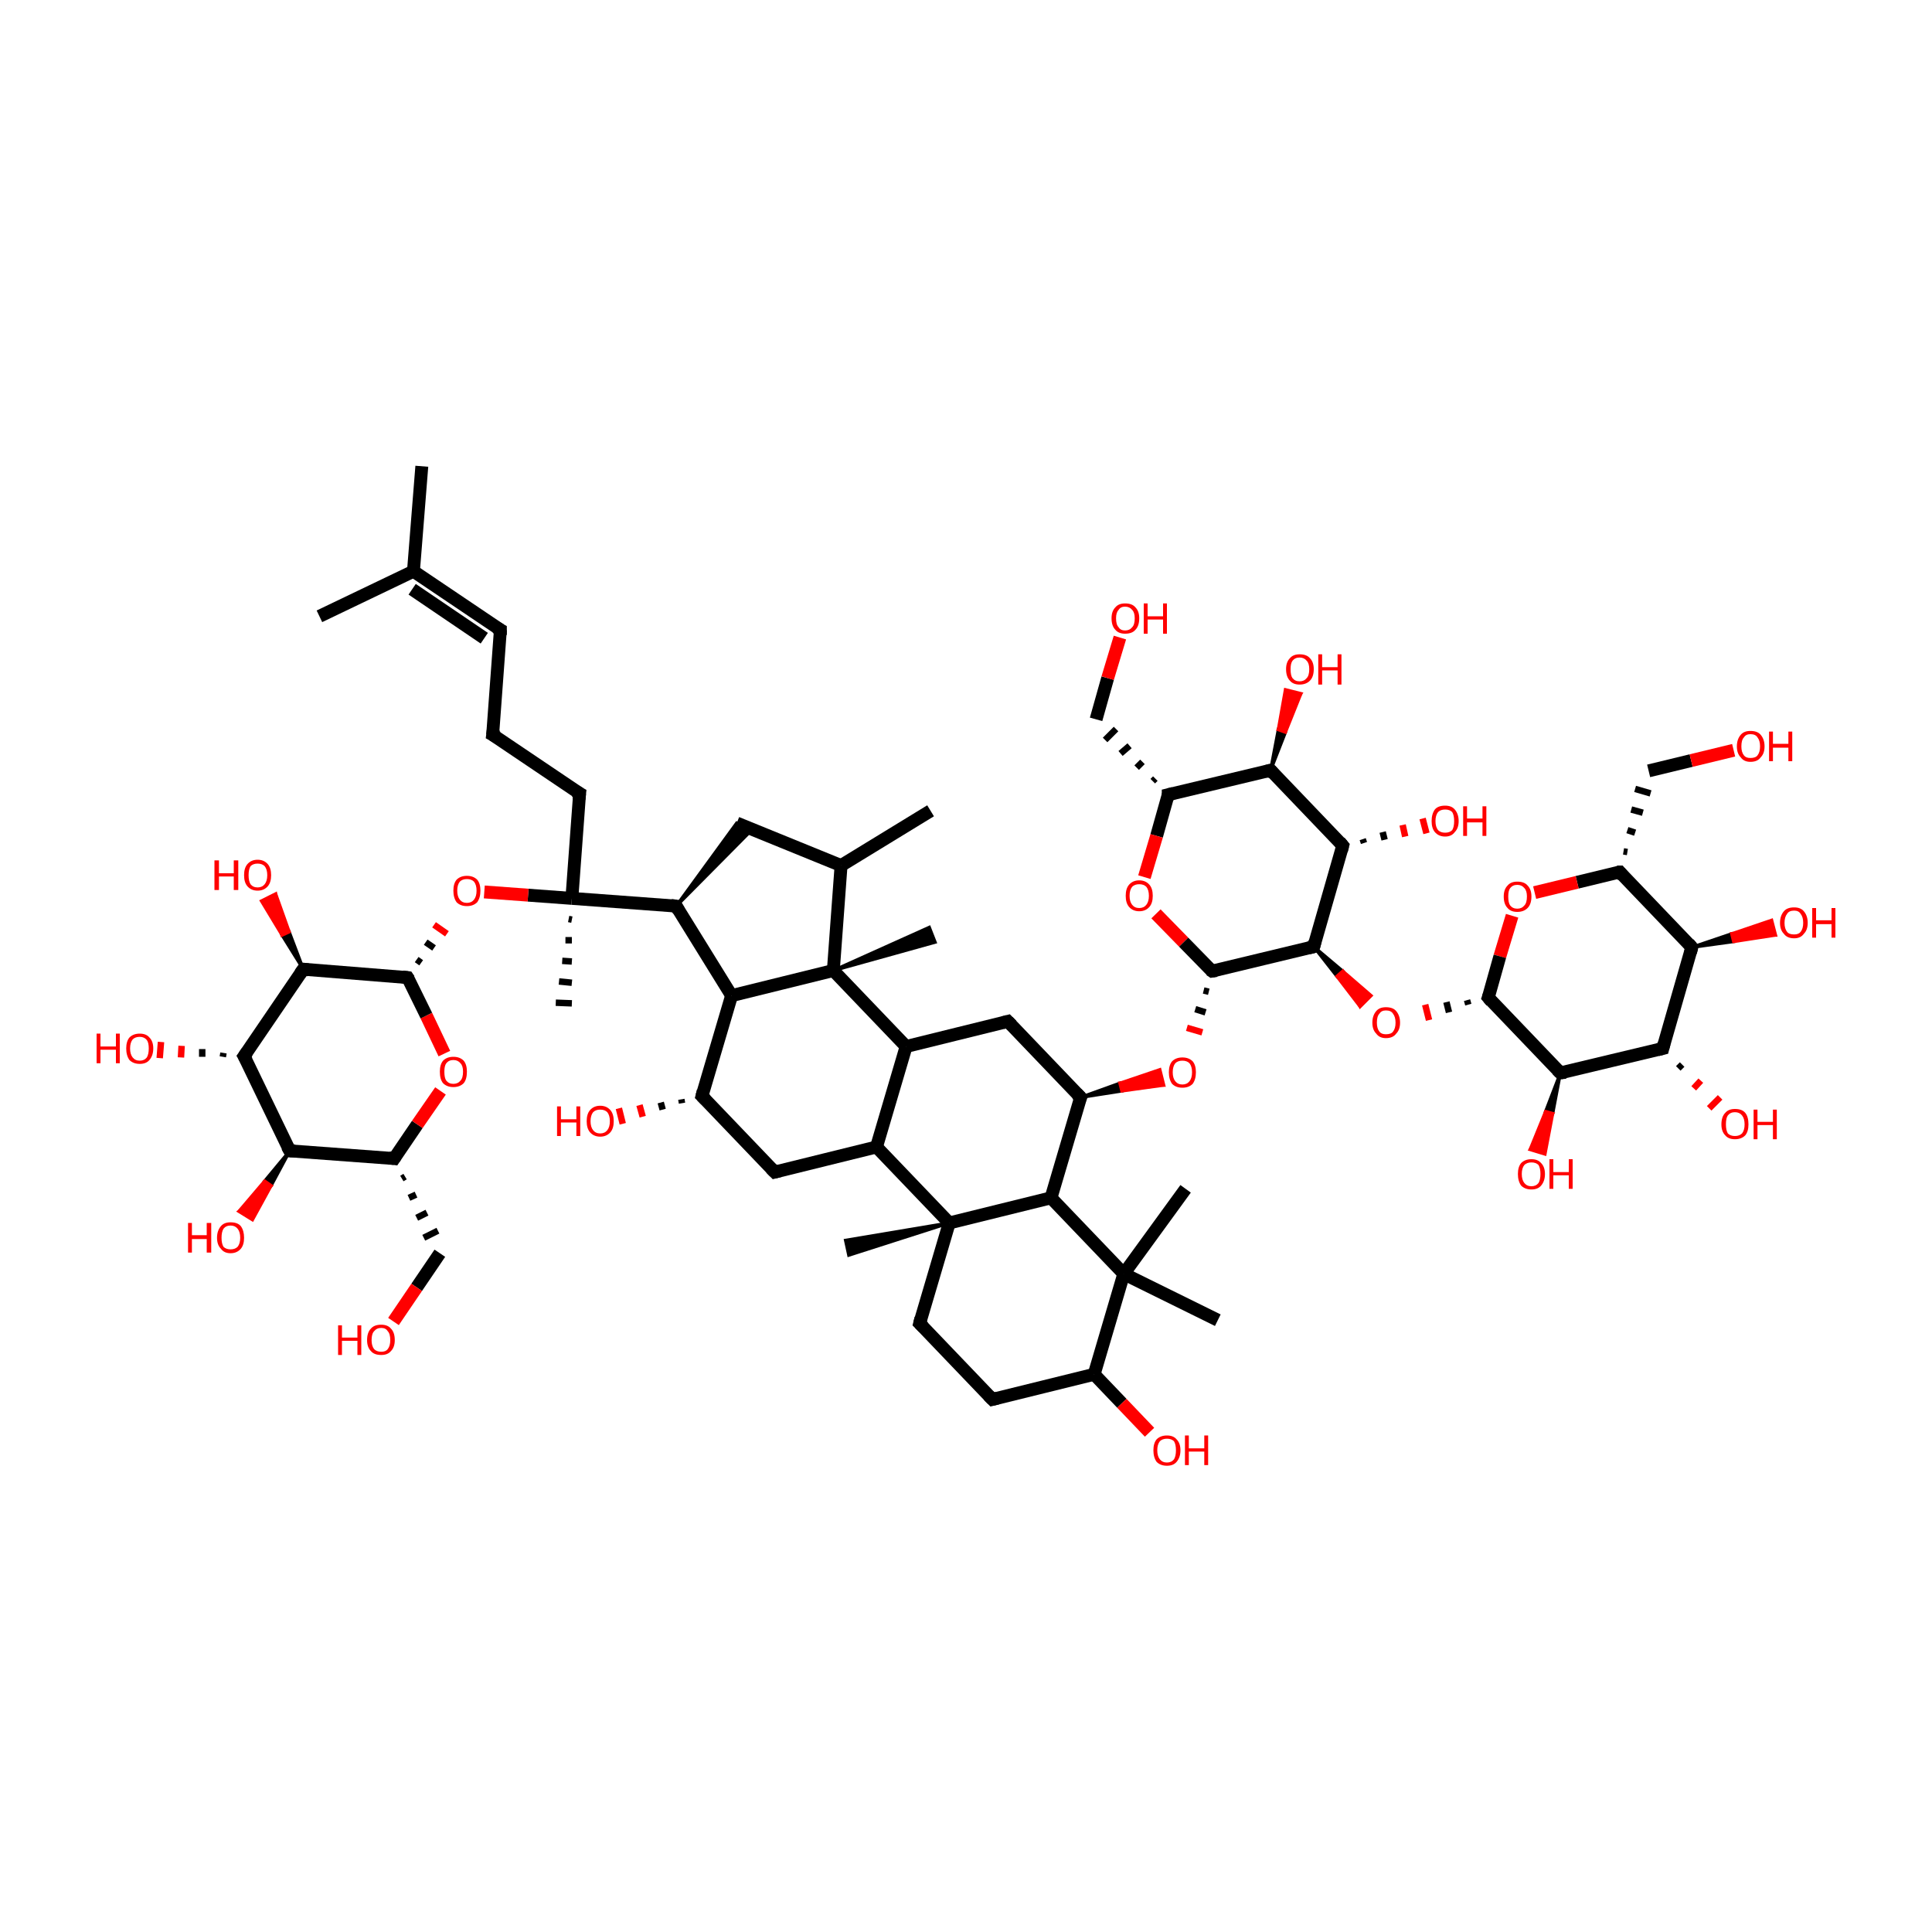 <?xml version='1.0' encoding='iso-8859-1'?>
<svg version='1.1' baseProfile='full'
              xmlns='http://www.w3.org/2000/svg'
                      xmlns:rdkit='http://www.rdkit.org/xml'
                      xmlns:xlink='http://www.w3.org/1999/xlink'
                  xml:space='preserve'
width='300px' height='300px' viewBox='0 0 300 300'>
<!-- END OF HEADER -->
<rect style='opacity:1.0;fill:transparent;stroke:none' width='300.0' height='300.0' x='0.0' y='0.0'> </rect>
<path class='bond-0 atom-0 atom-1' d='M 144.5,125.9 L 130.6,134.4' style='fill:none;fill-rule:evenodd;stroke:#000000;stroke-width:2.0px;stroke-linecap:butt;stroke-linejoin:miter;stroke-opacity:1' />
<path class='bond-1 atom-1 atom-2' d='M 130.6,134.4 L 114.4,127.8' style='fill:none;fill-rule:evenodd;stroke:#000000;stroke-width:2.0px;stroke-linecap:butt;stroke-linejoin:miter;stroke-opacity:1' />
<path class='bond-2 atom-3 atom-2' d='M 105.0,140.7 L 114.4,127.8 L 116.8,128.8 Z' style='fill:#000000;fill-rule:evenodd;fill-opacity:1;stroke:#000000;stroke-width:0.5px;stroke-linecap:butt;stroke-linejoin:miter;stroke-opacity:1;' />
<path class='bond-3 atom-3 atom-4' d='M 105.0,140.7 L 113.6,154.6' style='fill:none;fill-rule:evenodd;stroke:#000000;stroke-width:2.0px;stroke-linecap:butt;stroke-linejoin:miter;stroke-opacity:1' />
<path class='bond-4 atom-4 atom-5' d='M 113.6,154.6 L 129.4,150.7' style='fill:none;fill-rule:evenodd;stroke:#000000;stroke-width:2.0px;stroke-linecap:butt;stroke-linejoin:miter;stroke-opacity:1' />
<path class='bond-5 atom-5 atom-6' d='M 129.4,150.7 L 140.7,162.5' style='fill:none;fill-rule:evenodd;stroke:#000000;stroke-width:2.0px;stroke-linecap:butt;stroke-linejoin:miter;stroke-opacity:1' />
<path class='bond-6 atom-6 atom-7' d='M 140.7,162.5 L 156.5,158.6' style='fill:none;fill-rule:evenodd;stroke:#000000;stroke-width:2.0px;stroke-linecap:butt;stroke-linejoin:miter;stroke-opacity:1' />
<path class='bond-7 atom-7 atom-8' d='M 156.5,158.6 L 167.8,170.4' style='fill:none;fill-rule:evenodd;stroke:#000000;stroke-width:2.0px;stroke-linecap:butt;stroke-linejoin:miter;stroke-opacity:1' />
<path class='bond-8 atom-8 atom-9' d='M 167.8,170.4 L 163.2,186.0' style='fill:none;fill-rule:evenodd;stroke:#000000;stroke-width:2.0px;stroke-linecap:butt;stroke-linejoin:miter;stroke-opacity:1' />
<path class='bond-9 atom-9 atom-10' d='M 163.2,186.0 L 147.4,189.9' style='fill:none;fill-rule:evenodd;stroke:#000000;stroke-width:2.0px;stroke-linecap:butt;stroke-linejoin:miter;stroke-opacity:1' />
<path class='bond-10 atom-10 atom-11' d='M 147.4,189.9 L 136.1,178.1' style='fill:none;fill-rule:evenodd;stroke:#000000;stroke-width:2.0px;stroke-linecap:butt;stroke-linejoin:miter;stroke-opacity:1' />
<path class='bond-11 atom-11 atom-12' d='M 136.1,178.1 L 120.3,182.0' style='fill:none;fill-rule:evenodd;stroke:#000000;stroke-width:2.0px;stroke-linecap:butt;stroke-linejoin:miter;stroke-opacity:1' />
<path class='bond-12 atom-12 atom-13' d='M 120.3,182.0 L 109.0,170.2' style='fill:none;fill-rule:evenodd;stroke:#000000;stroke-width:2.0px;stroke-linecap:butt;stroke-linejoin:miter;stroke-opacity:1' />
<path class='bond-13 atom-13 atom-14' d='M 105.9,171.3 L 105.8,170.7' style='fill:none;fill-rule:evenodd;stroke:#000000;stroke-width:1.0px;stroke-linecap:butt;stroke-linejoin:miter;stroke-opacity:1' />
<path class='bond-13 atom-13 atom-14' d='M 102.9,172.3 L 102.6,171.2' style='fill:none;fill-rule:evenodd;stroke:#000000;stroke-width:1.0px;stroke-linecap:butt;stroke-linejoin:miter;stroke-opacity:1' />
<path class='bond-13 atom-13 atom-14' d='M 99.8,173.4 L 99.3,171.6' style='fill:none;fill-rule:evenodd;stroke:#FF0000;stroke-width:1.0px;stroke-linecap:butt;stroke-linejoin:miter;stroke-opacity:1' />
<path class='bond-13 atom-13 atom-14' d='M 96.7,174.5 L 96.1,172.1' style='fill:none;fill-rule:evenodd;stroke:#FF0000;stroke-width:1.0px;stroke-linecap:butt;stroke-linejoin:miter;stroke-opacity:1' />
<path class='bond-14 atom-10 atom-15' d='M 147.4,189.9 L 142.8,205.5' style='fill:none;fill-rule:evenodd;stroke:#000000;stroke-width:2.0px;stroke-linecap:butt;stroke-linejoin:miter;stroke-opacity:1' />
<path class='bond-15 atom-15 atom-16' d='M 142.8,205.5 L 154.1,217.3' style='fill:none;fill-rule:evenodd;stroke:#000000;stroke-width:2.0px;stroke-linecap:butt;stroke-linejoin:miter;stroke-opacity:1' />
<path class='bond-16 atom-16 atom-17' d='M 154.1,217.3 L 169.9,213.4' style='fill:none;fill-rule:evenodd;stroke:#000000;stroke-width:2.0px;stroke-linecap:butt;stroke-linejoin:miter;stroke-opacity:1' />
<path class='bond-17 atom-17 atom-18' d='M 169.9,213.4 L 174.5,197.8' style='fill:none;fill-rule:evenodd;stroke:#000000;stroke-width:2.0px;stroke-linecap:butt;stroke-linejoin:miter;stroke-opacity:1' />
<path class='bond-18 atom-18 atom-19' d='M 174.5,197.8 L 184.1,184.6' style='fill:none;fill-rule:evenodd;stroke:#000000;stroke-width:2.0px;stroke-linecap:butt;stroke-linejoin:miter;stroke-opacity:1' />
<path class='bond-19 atom-18 atom-20' d='M 174.5,197.8 L 189.1,205.0' style='fill:none;fill-rule:evenodd;stroke:#000000;stroke-width:2.0px;stroke-linecap:butt;stroke-linejoin:miter;stroke-opacity:1' />
<path class='bond-20 atom-17 atom-21' d='M 169.9,213.4 L 174.2,217.9' style='fill:none;fill-rule:evenodd;stroke:#000000;stroke-width:2.0px;stroke-linecap:butt;stroke-linejoin:miter;stroke-opacity:1' />
<path class='bond-20 atom-17 atom-21' d='M 174.2,217.9 L 178.5,222.4' style='fill:none;fill-rule:evenodd;stroke:#FF0000;stroke-width:2.0px;stroke-linecap:butt;stroke-linejoin:miter;stroke-opacity:1' />
<path class='bond-21 atom-10 atom-22' d='M 147.4,189.9 L 131.8,194.9 L 131.3,192.6 Z' style='fill:#000000;fill-rule:evenodd;fill-opacity:1;stroke:#000000;stroke-width:0.5px;stroke-linecap:butt;stroke-linejoin:miter;stroke-opacity:1;' />
<path class='bond-22 atom-8 atom-23' d='M 167.8,170.4 L 173.9,168.2 L 174.2,169.4 Z' style='fill:#000000;fill-rule:evenodd;fill-opacity:1;stroke:#000000;stroke-width:0.5px;stroke-linecap:butt;stroke-linejoin:miter;stroke-opacity:1;' />
<path class='bond-22 atom-8 atom-23' d='M 173.9,168.2 L 180.7,168.5 L 180.1,166.1 Z' style='fill:#FF0000;fill-rule:evenodd;fill-opacity:1;stroke:#FF0000;stroke-width:0.5px;stroke-linecap:butt;stroke-linejoin:miter;stroke-opacity:1;' />
<path class='bond-22 atom-8 atom-23' d='M 173.9,168.2 L 174.2,169.4 L 180.7,168.5 Z' style='fill:#FF0000;fill-rule:evenodd;fill-opacity:1;stroke:#FF0000;stroke-width:0.5px;stroke-linecap:butt;stroke-linejoin:miter;stroke-opacity:1;' />
<path class='bond-23 atom-24 atom-23' d='M 186.9,153.8 L 187.7,154.0' style='fill:none;fill-rule:evenodd;stroke:#000000;stroke-width:1.0px;stroke-linecap:butt;stroke-linejoin:miter;stroke-opacity:1' />
<path class='bond-23 atom-24 atom-23' d='M 185.6,156.7 L 187.2,157.2' style='fill:none;fill-rule:evenodd;stroke:#000000;stroke-width:1.0px;stroke-linecap:butt;stroke-linejoin:miter;stroke-opacity:1' />
<path class='bond-23 atom-24 atom-23' d='M 184.3,159.6 L 186.7,160.3' style='fill:none;fill-rule:evenodd;stroke:#FF0000;stroke-width:1.0px;stroke-linecap:butt;stroke-linejoin:miter;stroke-opacity:1' />
<path class='bond-24 atom-24 atom-25' d='M 188.2,150.8 L 204.0,147.0' style='fill:none;fill-rule:evenodd;stroke:#000000;stroke-width:2.0px;stroke-linecap:butt;stroke-linejoin:miter;stroke-opacity:1' />
<path class='bond-25 atom-25 atom-26' d='M 204.0,147.0 L 208.5,131.3' style='fill:none;fill-rule:evenodd;stroke:#000000;stroke-width:2.0px;stroke-linecap:butt;stroke-linejoin:miter;stroke-opacity:1' />
<path class='bond-26 atom-26 atom-27' d='M 208.5,131.3 L 197.3,119.6' style='fill:none;fill-rule:evenodd;stroke:#000000;stroke-width:2.0px;stroke-linecap:butt;stroke-linejoin:miter;stroke-opacity:1' />
<path class='bond-27 atom-27 atom-28' d='M 197.3,119.6 L 181.4,123.4' style='fill:none;fill-rule:evenodd;stroke:#000000;stroke-width:2.0px;stroke-linecap:butt;stroke-linejoin:miter;stroke-opacity:1' />
<path class='bond-28 atom-28 atom-29' d='M 181.4,123.4 L 179.6,129.8' style='fill:none;fill-rule:evenodd;stroke:#000000;stroke-width:2.0px;stroke-linecap:butt;stroke-linejoin:miter;stroke-opacity:1' />
<path class='bond-28 atom-28 atom-29' d='M 179.6,129.8 L 177.7,136.2' style='fill:none;fill-rule:evenodd;stroke:#FF0000;stroke-width:2.0px;stroke-linecap:butt;stroke-linejoin:miter;stroke-opacity:1' />
<path class='bond-29 atom-28 atom-30' d='M 179.4,120.9 L 179.0,121.3' style='fill:none;fill-rule:evenodd;stroke:#000000;stroke-width:1.0px;stroke-linecap:butt;stroke-linejoin:miter;stroke-opacity:1' />
<path class='bond-29 atom-28 atom-30' d='M 177.4,118.3 L 176.5,119.2' style='fill:none;fill-rule:evenodd;stroke:#000000;stroke-width:1.0px;stroke-linecap:butt;stroke-linejoin:miter;stroke-opacity:1' />
<path class='bond-29 atom-28 atom-30' d='M 175.4,115.8 L 174.0,117.0' style='fill:none;fill-rule:evenodd;stroke:#000000;stroke-width:1.0px;stroke-linecap:butt;stroke-linejoin:miter;stroke-opacity:1' />
<path class='bond-29 atom-28 atom-30' d='M 173.3,113.2 L 171.6,114.9' style='fill:none;fill-rule:evenodd;stroke:#000000;stroke-width:1.0px;stroke-linecap:butt;stroke-linejoin:miter;stroke-opacity:1' />
<path class='bond-30 atom-30 atom-31' d='M 170.2,111.7 L 172.0,105.3' style='fill:none;fill-rule:evenodd;stroke:#000000;stroke-width:2.0px;stroke-linecap:butt;stroke-linejoin:miter;stroke-opacity:1' />
<path class='bond-30 atom-30 atom-31' d='M 172.0,105.3 L 173.9,99.0' style='fill:none;fill-rule:evenodd;stroke:#FF0000;stroke-width:2.0px;stroke-linecap:butt;stroke-linejoin:miter;stroke-opacity:1' />
<path class='bond-31 atom-27 atom-32' d='M 197.3,119.6 L 198.5,113.3 L 199.6,113.7 Z' style='fill:#000000;fill-rule:evenodd;fill-opacity:1;stroke:#000000;stroke-width:0.5px;stroke-linecap:butt;stroke-linejoin:miter;stroke-opacity:1;' />
<path class='bond-31 atom-27 atom-32' d='M 198.5,113.3 L 202.0,107.7 L 199.6,107.1 Z' style='fill:#FF0000;fill-rule:evenodd;fill-opacity:1;stroke:#FF0000;stroke-width:0.5px;stroke-linecap:butt;stroke-linejoin:miter;stroke-opacity:1;' />
<path class='bond-31 atom-27 atom-32' d='M 198.5,113.3 L 199.6,113.7 L 202.0,107.7 Z' style='fill:#FF0000;fill-rule:evenodd;fill-opacity:1;stroke:#FF0000;stroke-width:0.5px;stroke-linecap:butt;stroke-linejoin:miter;stroke-opacity:1;' />
<path class='bond-32 atom-26 atom-33' d='M 211.6,130.3 L 211.8,130.9' style='fill:none;fill-rule:evenodd;stroke:#000000;stroke-width:1.0px;stroke-linecap:butt;stroke-linejoin:miter;stroke-opacity:1' />
<path class='bond-32 atom-26 atom-33' d='M 214.7,129.2 L 215.0,130.4' style='fill:none;fill-rule:evenodd;stroke:#000000;stroke-width:1.0px;stroke-linecap:butt;stroke-linejoin:miter;stroke-opacity:1' />
<path class='bond-32 atom-26 atom-33' d='M 217.8,128.1 L 218.2,129.9' style='fill:none;fill-rule:evenodd;stroke:#FF0000;stroke-width:1.0px;stroke-linecap:butt;stroke-linejoin:miter;stroke-opacity:1' />
<path class='bond-32 atom-26 atom-33' d='M 220.9,127.1 L 221.5,129.4' style='fill:none;fill-rule:evenodd;stroke:#FF0000;stroke-width:1.0px;stroke-linecap:butt;stroke-linejoin:miter;stroke-opacity:1' />
<path class='bond-33 atom-25 atom-34' d='M 204.0,147.0 L 208.5,150.8 L 207.6,151.6 Z' style='fill:#000000;fill-rule:evenodd;fill-opacity:1;stroke:#000000;stroke-width:0.5px;stroke-linecap:butt;stroke-linejoin:miter;stroke-opacity:1;' />
<path class='bond-33 atom-25 atom-34' d='M 208.5,150.8 L 211.2,156.3 L 212.9,154.6 Z' style='fill:#FF0000;fill-rule:evenodd;fill-opacity:1;stroke:#FF0000;stroke-width:0.5px;stroke-linecap:butt;stroke-linejoin:miter;stroke-opacity:1;' />
<path class='bond-33 atom-25 atom-34' d='M 208.5,150.8 L 207.6,151.6 L 211.2,156.3 Z' style='fill:#FF0000;fill-rule:evenodd;fill-opacity:1;stroke:#FF0000;stroke-width:0.5px;stroke-linecap:butt;stroke-linejoin:miter;stroke-opacity:1;' />
<path class='bond-34 atom-35 atom-34' d='M 227.8,155.3 L 228.0,156.0' style='fill:none;fill-rule:evenodd;stroke:#000000;stroke-width:1.0px;stroke-linecap:butt;stroke-linejoin:miter;stroke-opacity:1' />
<path class='bond-34 atom-35 atom-34' d='M 224.6,155.6 L 225.0,157.2' style='fill:none;fill-rule:evenodd;stroke:#000000;stroke-width:1.0px;stroke-linecap:butt;stroke-linejoin:miter;stroke-opacity:1' />
<path class='bond-34 atom-35 atom-34' d='M 221.3,156.0 L 221.9,158.4' style='fill:none;fill-rule:evenodd;stroke:#FF0000;stroke-width:1.0px;stroke-linecap:butt;stroke-linejoin:miter;stroke-opacity:1' />
<path class='bond-35 atom-35 atom-36' d='M 231.1,154.9 L 242.3,166.6' style='fill:none;fill-rule:evenodd;stroke:#000000;stroke-width:2.0px;stroke-linecap:butt;stroke-linejoin:miter;stroke-opacity:1' />
<path class='bond-36 atom-36 atom-37' d='M 242.3,166.6 L 258.2,162.8' style='fill:none;fill-rule:evenodd;stroke:#000000;stroke-width:2.0px;stroke-linecap:butt;stroke-linejoin:miter;stroke-opacity:1' />
<path class='bond-37 atom-37 atom-38' d='M 258.2,162.8 L 262.7,147.1' style='fill:none;fill-rule:evenodd;stroke:#000000;stroke-width:2.0px;stroke-linecap:butt;stroke-linejoin:miter;stroke-opacity:1' />
<path class='bond-38 atom-38 atom-39' d='M 262.7,147.1 L 251.5,135.4' style='fill:none;fill-rule:evenodd;stroke:#000000;stroke-width:2.0px;stroke-linecap:butt;stroke-linejoin:miter;stroke-opacity:1' />
<path class='bond-39 atom-39 atom-40' d='M 251.5,135.4 L 244.9,137.0' style='fill:none;fill-rule:evenodd;stroke:#000000;stroke-width:2.0px;stroke-linecap:butt;stroke-linejoin:miter;stroke-opacity:1' />
<path class='bond-39 atom-39 atom-40' d='M 244.9,137.0 L 238.3,138.6' style='fill:none;fill-rule:evenodd;stroke:#FF0000;stroke-width:2.0px;stroke-linecap:butt;stroke-linejoin:miter;stroke-opacity:1' />
<path class='bond-40 atom-39 atom-41' d='M 252.7,132.3 L 252.1,132.2' style='fill:none;fill-rule:evenodd;stroke:#000000;stroke-width:1.0px;stroke-linecap:butt;stroke-linejoin:miter;stroke-opacity:1' />
<path class='bond-40 atom-39 atom-41' d='M 253.9,129.3 L 252.7,128.9' style='fill:none;fill-rule:evenodd;stroke:#000000;stroke-width:1.0px;stroke-linecap:butt;stroke-linejoin:miter;stroke-opacity:1' />
<path class='bond-40 atom-39 atom-41' d='M 255.1,126.2 L 253.3,125.7' style='fill:none;fill-rule:evenodd;stroke:#000000;stroke-width:1.0px;stroke-linecap:butt;stroke-linejoin:miter;stroke-opacity:1' />
<path class='bond-40 atom-39 atom-41' d='M 256.3,123.2 L 253.9,122.5' style='fill:none;fill-rule:evenodd;stroke:#000000;stroke-width:1.0px;stroke-linecap:butt;stroke-linejoin:miter;stroke-opacity:1' />
<path class='bond-41 atom-41 atom-42' d='M 256.0,119.7 L 262.6,118.1' style='fill:none;fill-rule:evenodd;stroke:#000000;stroke-width:2.0px;stroke-linecap:butt;stroke-linejoin:miter;stroke-opacity:1' />
<path class='bond-41 atom-41 atom-42' d='M 262.6,118.1 L 269.2,116.5' style='fill:none;fill-rule:evenodd;stroke:#FF0000;stroke-width:2.0px;stroke-linecap:butt;stroke-linejoin:miter;stroke-opacity:1' />
<path class='bond-42 atom-38 atom-43' d='M 262.7,147.1 L 268.9,145.0 L 269.2,146.2 Z' style='fill:#000000;fill-rule:evenodd;fill-opacity:1;stroke:#000000;stroke-width:0.5px;stroke-linecap:butt;stroke-linejoin:miter;stroke-opacity:1;' />
<path class='bond-42 atom-38 atom-43' d='M 268.9,145.0 L 275.7,145.2 L 275.1,142.9 Z' style='fill:#FF0000;fill-rule:evenodd;fill-opacity:1;stroke:#FF0000;stroke-width:0.5px;stroke-linecap:butt;stroke-linejoin:miter;stroke-opacity:1;' />
<path class='bond-42 atom-38 atom-43' d='M 268.9,145.0 L 269.2,146.2 L 275.7,145.2 Z' style='fill:#FF0000;fill-rule:evenodd;fill-opacity:1;stroke:#FF0000;stroke-width:0.5px;stroke-linecap:butt;stroke-linejoin:miter;stroke-opacity:1;' />
<path class='bond-43 atom-37 atom-44' d='M 261.2,165.3 L 260.6,165.9' style='fill:none;fill-rule:evenodd;stroke:#000000;stroke-width:1.0px;stroke-linecap:butt;stroke-linejoin:miter;stroke-opacity:1' />
<path class='bond-43 atom-37 atom-44' d='M 264.1,167.8 L 263.0,169.0' style='fill:none;fill-rule:evenodd;stroke:#FF0000;stroke-width:1.0px;stroke-linecap:butt;stroke-linejoin:miter;stroke-opacity:1' />
<path class='bond-43 atom-37 atom-44' d='M 267.1,170.4 L 265.4,172.1' style='fill:none;fill-rule:evenodd;stroke:#FF0000;stroke-width:1.0px;stroke-linecap:butt;stroke-linejoin:miter;stroke-opacity:1' />
<path class='bond-44 atom-36 atom-45' d='M 242.3,166.6 L 241.1,172.9 L 240.0,172.6 Z' style='fill:#000000;fill-rule:evenodd;fill-opacity:1;stroke:#000000;stroke-width:0.5px;stroke-linecap:butt;stroke-linejoin:miter;stroke-opacity:1;' />
<path class='bond-44 atom-36 atom-45' d='M 241.1,172.9 L 237.6,178.5 L 239.9,179.2 Z' style='fill:#FF0000;fill-rule:evenodd;fill-opacity:1;stroke:#FF0000;stroke-width:0.5px;stroke-linecap:butt;stroke-linejoin:miter;stroke-opacity:1;' />
<path class='bond-44 atom-36 atom-45' d='M 241.1,172.9 L 240.0,172.6 L 237.6,178.5 Z' style='fill:#FF0000;fill-rule:evenodd;fill-opacity:1;stroke:#FF0000;stroke-width:0.5px;stroke-linecap:butt;stroke-linejoin:miter;stroke-opacity:1;' />
<path class='bond-45 atom-5 atom-46' d='M 129.4,150.7 L 144.3,144.0 L 145.2,146.3 Z' style='fill:#000000;fill-rule:evenodd;fill-opacity:1;stroke:#000000;stroke-width:0.5px;stroke-linecap:butt;stroke-linejoin:miter;stroke-opacity:1;' />
<path class='bond-46 atom-3 atom-47' d='M 105.0,140.7 L 88.8,139.5' style='fill:none;fill-rule:evenodd;stroke:#000000;stroke-width:2.0px;stroke-linecap:butt;stroke-linejoin:miter;stroke-opacity:1' />
<path class='bond-47 atom-47 atom-48' d='M 88.8,142.8 L 88.3,142.7' style='fill:none;fill-rule:evenodd;stroke:#000000;stroke-width:1.0px;stroke-linecap:butt;stroke-linejoin:miter;stroke-opacity:1' />
<path class='bond-47 atom-47 atom-48' d='M 88.8,146.0 L 87.8,146.0' style='fill:none;fill-rule:evenodd;stroke:#000000;stroke-width:1.0px;stroke-linecap:butt;stroke-linejoin:miter;stroke-opacity:1' />
<path class='bond-47 atom-47 atom-48' d='M 88.8,149.3 L 87.3,149.2' style='fill:none;fill-rule:evenodd;stroke:#000000;stroke-width:1.0px;stroke-linecap:butt;stroke-linejoin:miter;stroke-opacity:1' />
<path class='bond-47 atom-47 atom-48' d='M 88.8,152.6 L 86.8,152.4' style='fill:none;fill-rule:evenodd;stroke:#000000;stroke-width:1.0px;stroke-linecap:butt;stroke-linejoin:miter;stroke-opacity:1' />
<path class='bond-47 atom-47 atom-48' d='M 88.8,155.8 L 86.3,155.7' style='fill:none;fill-rule:evenodd;stroke:#000000;stroke-width:1.0px;stroke-linecap:butt;stroke-linejoin:miter;stroke-opacity:1' />
<path class='bond-48 atom-47 atom-49' d='M 88.8,139.5 L 90.0,123.2' style='fill:none;fill-rule:evenodd;stroke:#000000;stroke-width:2.0px;stroke-linecap:butt;stroke-linejoin:miter;stroke-opacity:1' />
<path class='bond-49 atom-49 atom-50' d='M 90.0,123.2 L 76.5,114.1' style='fill:none;fill-rule:evenodd;stroke:#000000;stroke-width:2.0px;stroke-linecap:butt;stroke-linejoin:miter;stroke-opacity:1' />
<path class='bond-50 atom-50 atom-51' d='M 76.5,114.1 L 77.7,97.8' style='fill:none;fill-rule:evenodd;stroke:#000000;stroke-width:2.0px;stroke-linecap:butt;stroke-linejoin:miter;stroke-opacity:1' />
<path class='bond-51 atom-51 atom-52' d='M 77.7,97.8 L 64.2,88.7' style='fill:none;fill-rule:evenodd;stroke:#000000;stroke-width:2.0px;stroke-linecap:butt;stroke-linejoin:miter;stroke-opacity:1' />
<path class='bond-51 atom-51 atom-52' d='M 75.2,99.1 L 64.0,91.5' style='fill:none;fill-rule:evenodd;stroke:#000000;stroke-width:2.0px;stroke-linecap:butt;stroke-linejoin:miter;stroke-opacity:1' />
<path class='bond-52 atom-52 atom-53' d='M 64.2,88.7 L 65.5,72.4' style='fill:none;fill-rule:evenodd;stroke:#000000;stroke-width:2.0px;stroke-linecap:butt;stroke-linejoin:miter;stroke-opacity:1' />
<path class='bond-53 atom-52 atom-54' d='M 64.2,88.7 L 49.6,95.7' style='fill:none;fill-rule:evenodd;stroke:#000000;stroke-width:2.0px;stroke-linecap:butt;stroke-linejoin:miter;stroke-opacity:1' />
<path class='bond-54 atom-47 atom-55' d='M 88.8,139.5 L 82.0,139.0' style='fill:none;fill-rule:evenodd;stroke:#000000;stroke-width:2.0px;stroke-linecap:butt;stroke-linejoin:miter;stroke-opacity:1' />
<path class='bond-54 atom-47 atom-55' d='M 82.0,139.0 L 75.2,138.5' style='fill:none;fill-rule:evenodd;stroke:#FF0000;stroke-width:2.0px;stroke-linecap:butt;stroke-linejoin:miter;stroke-opacity:1' />
<path class='bond-55 atom-56 atom-55' d='M 65.4,149.5 L 64.7,149.0' style='fill:none;fill-rule:evenodd;stroke:#000000;stroke-width:1.0px;stroke-linecap:butt;stroke-linejoin:miter;stroke-opacity:1' />
<path class='bond-55 atom-56 atom-55' d='M 67.4,147.2 L 66.1,146.3' style='fill:none;fill-rule:evenodd;stroke:#000000;stroke-width:1.0px;stroke-linecap:butt;stroke-linejoin:miter;stroke-opacity:1' />
<path class='bond-55 atom-56 atom-55' d='M 69.4,145.0 L 67.4,143.6' style='fill:none;fill-rule:evenodd;stroke:#FF0000;stroke-width:1.0px;stroke-linecap:butt;stroke-linejoin:miter;stroke-opacity:1' />
<path class='bond-56 atom-56 atom-57' d='M 63.3,151.8 L 47.1,150.5' style='fill:none;fill-rule:evenodd;stroke:#000000;stroke-width:2.0px;stroke-linecap:butt;stroke-linejoin:miter;stroke-opacity:1' />
<path class='bond-57 atom-57 atom-58' d='M 47.1,150.5 L 37.9,164.0' style='fill:none;fill-rule:evenodd;stroke:#000000;stroke-width:2.0px;stroke-linecap:butt;stroke-linejoin:miter;stroke-opacity:1' />
<path class='bond-58 atom-58 atom-59' d='M 37.9,164.0 L 45.0,178.7' style='fill:none;fill-rule:evenodd;stroke:#000000;stroke-width:2.0px;stroke-linecap:butt;stroke-linejoin:miter;stroke-opacity:1' />
<path class='bond-59 atom-59 atom-60' d='M 45.0,178.7 L 61.2,179.9' style='fill:none;fill-rule:evenodd;stroke:#000000;stroke-width:2.0px;stroke-linecap:butt;stroke-linejoin:miter;stroke-opacity:1' />
<path class='bond-60 atom-60 atom-61' d='M 61.2,179.9 L 64.8,174.6' style='fill:none;fill-rule:evenodd;stroke:#000000;stroke-width:2.0px;stroke-linecap:butt;stroke-linejoin:miter;stroke-opacity:1' />
<path class='bond-60 atom-60 atom-61' d='M 64.8,174.6 L 68.4,169.4' style='fill:none;fill-rule:evenodd;stroke:#FF0000;stroke-width:2.0px;stroke-linecap:butt;stroke-linejoin:miter;stroke-opacity:1' />
<path class='bond-61 atom-60 atom-62' d='M 62.4,183.0 L 62.9,182.7' style='fill:none;fill-rule:evenodd;stroke:#000000;stroke-width:1.0px;stroke-linecap:butt;stroke-linejoin:miter;stroke-opacity:1' />
<path class='bond-61 atom-60 atom-62' d='M 63.5,186.0 L 64.6,185.5' style='fill:none;fill-rule:evenodd;stroke:#000000;stroke-width:1.0px;stroke-linecap:butt;stroke-linejoin:miter;stroke-opacity:1' />
<path class='bond-61 atom-60 atom-62' d='M 64.7,189.1 L 66.3,188.3' style='fill:none;fill-rule:evenodd;stroke:#000000;stroke-width:1.0px;stroke-linecap:butt;stroke-linejoin:miter;stroke-opacity:1' />
<path class='bond-61 atom-60 atom-62' d='M 65.8,192.2 L 68.0,191.1' style='fill:none;fill-rule:evenodd;stroke:#000000;stroke-width:1.0px;stroke-linecap:butt;stroke-linejoin:miter;stroke-opacity:1' />
<path class='bond-62 atom-62 atom-63' d='M 68.3,194.6 L 64.7,199.9' style='fill:none;fill-rule:evenodd;stroke:#000000;stroke-width:2.0px;stroke-linecap:butt;stroke-linejoin:miter;stroke-opacity:1' />
<path class='bond-62 atom-62 atom-63' d='M 64.7,199.9 L 61.1,205.2' style='fill:none;fill-rule:evenodd;stroke:#FF0000;stroke-width:2.0px;stroke-linecap:butt;stroke-linejoin:miter;stroke-opacity:1' />
<path class='bond-63 atom-59 atom-64' d='M 45.0,178.7 L 42.1,184.1 L 41.1,183.4 Z' style='fill:#000000;fill-rule:evenodd;fill-opacity:1;stroke:#000000;stroke-width:0.5px;stroke-linecap:butt;stroke-linejoin:miter;stroke-opacity:1;' />
<path class='bond-63 atom-59 atom-64' d='M 42.1,184.1 L 37.1,188.1 L 39.2,189.4 Z' style='fill:#FF0000;fill-rule:evenodd;fill-opacity:1;stroke:#FF0000;stroke-width:0.5px;stroke-linecap:butt;stroke-linejoin:miter;stroke-opacity:1;' />
<path class='bond-63 atom-59 atom-64' d='M 42.1,184.1 L 41.1,183.4 L 37.1,188.1 Z' style='fill:#FF0000;fill-rule:evenodd;fill-opacity:1;stroke:#FF0000;stroke-width:0.5px;stroke-linecap:butt;stroke-linejoin:miter;stroke-opacity:1;' />
<path class='bond-64 atom-58 atom-65' d='M 34.6,164.1 L 34.7,163.5' style='fill:none;fill-rule:evenodd;stroke:#000000;stroke-width:1.0px;stroke-linecap:butt;stroke-linejoin:miter;stroke-opacity:1' />
<path class='bond-64 atom-58 atom-65' d='M 31.4,164.1 L 31.4,162.9' style='fill:none;fill-rule:evenodd;stroke:#000000;stroke-width:1.0px;stroke-linecap:butt;stroke-linejoin:miter;stroke-opacity:1' />
<path class='bond-64 atom-58 atom-65' d='M 28.1,164.2 L 28.2,162.4' style='fill:none;fill-rule:evenodd;stroke:#FF0000;stroke-width:1.0px;stroke-linecap:butt;stroke-linejoin:miter;stroke-opacity:1' />
<path class='bond-64 atom-58 atom-65' d='M 24.8,164.3 L 25.0,161.8' style='fill:none;fill-rule:evenodd;stroke:#FF0000;stroke-width:1.0px;stroke-linecap:butt;stroke-linejoin:miter;stroke-opacity:1' />
<path class='bond-65 atom-57 atom-66' d='M 47.1,150.5 L 43.8,145.2 L 44.9,144.7 Z' style='fill:#000000;fill-rule:evenodd;fill-opacity:1;stroke:#000000;stroke-width:0.5px;stroke-linecap:butt;stroke-linejoin:miter;stroke-opacity:1;' />
<path class='bond-65 atom-57 atom-66' d='M 43.8,145.2 L 42.8,138.8 L 40.6,139.9 Z' style='fill:#FF0000;fill-rule:evenodd;fill-opacity:1;stroke:#FF0000;stroke-width:0.5px;stroke-linecap:butt;stroke-linejoin:miter;stroke-opacity:1;' />
<path class='bond-65 atom-57 atom-66' d='M 43.8,145.2 L 44.9,144.7 L 42.8,138.8 Z' style='fill:#FF0000;fill-rule:evenodd;fill-opacity:1;stroke:#FF0000;stroke-width:0.5px;stroke-linecap:butt;stroke-linejoin:miter;stroke-opacity:1;' />
<path class='bond-66 atom-5 atom-1' d='M 129.4,150.7 L 130.6,134.4' style='fill:none;fill-rule:evenodd;stroke:#000000;stroke-width:2.0px;stroke-linecap:butt;stroke-linejoin:miter;stroke-opacity:1' />
<path class='bond-67 atom-13 atom-4' d='M 109.0,170.2 L 113.6,154.6' style='fill:none;fill-rule:evenodd;stroke:#000000;stroke-width:2.0px;stroke-linecap:butt;stroke-linejoin:miter;stroke-opacity:1' />
<path class='bond-68 atom-11 atom-6' d='M 136.1,178.1 L 140.7,162.5' style='fill:none;fill-rule:evenodd;stroke:#000000;stroke-width:2.0px;stroke-linecap:butt;stroke-linejoin:miter;stroke-opacity:1' />
<path class='bond-69 atom-18 atom-9' d='M 174.5,197.8 L 163.2,186.0' style='fill:none;fill-rule:evenodd;stroke:#000000;stroke-width:2.0px;stroke-linecap:butt;stroke-linejoin:miter;stroke-opacity:1' />
<path class='bond-70 atom-29 atom-24' d='M 179.5,141.9 L 183.8,146.3' style='fill:none;fill-rule:evenodd;stroke:#FF0000;stroke-width:2.0px;stroke-linecap:butt;stroke-linejoin:miter;stroke-opacity:1' />
<path class='bond-70 atom-29 atom-24' d='M 183.8,146.3 L 188.2,150.8' style='fill:none;fill-rule:evenodd;stroke:#000000;stroke-width:2.0px;stroke-linecap:butt;stroke-linejoin:miter;stroke-opacity:1' />
<path class='bond-71 atom-40 atom-35' d='M 234.8,142.2 L 232.9,148.5' style='fill:none;fill-rule:evenodd;stroke:#FF0000;stroke-width:2.0px;stroke-linecap:butt;stroke-linejoin:miter;stroke-opacity:1' />
<path class='bond-71 atom-40 atom-35' d='M 232.9,148.5 L 231.1,154.9' style='fill:none;fill-rule:evenodd;stroke:#000000;stroke-width:2.0px;stroke-linecap:butt;stroke-linejoin:miter;stroke-opacity:1' />
<path class='bond-72 atom-61 atom-56' d='M 69.0,163.6 L 66.2,157.7' style='fill:none;fill-rule:evenodd;stroke:#FF0000;stroke-width:2.0px;stroke-linecap:butt;stroke-linejoin:miter;stroke-opacity:1' />
<path class='bond-72 atom-61 atom-56' d='M 66.2,157.7 L 63.3,151.8' style='fill:none;fill-rule:evenodd;stroke:#000000;stroke-width:2.0px;stroke-linecap:butt;stroke-linejoin:miter;stroke-opacity:1' />
<path d='M 105.4,141.4 L 105.0,140.7 L 104.2,140.6' style='fill:none;stroke:#000000;stroke-width:2.0px;stroke-linecap:butt;stroke-linejoin:miter;stroke-opacity:1;' />
<path d='M 155.7,158.8 L 156.5,158.6 L 157.1,159.2' style='fill:none;stroke:#000000;stroke-width:2.0px;stroke-linecap:butt;stroke-linejoin:miter;stroke-opacity:1;' />
<path d='M 167.2,169.8 L 167.8,170.4 L 167.5,171.1' style='fill:none;stroke:#000000;stroke-width:2.0px;stroke-linecap:butt;stroke-linejoin:miter;stroke-opacity:1;' />
<path d='M 121.1,181.8 L 120.3,182.0 L 119.7,181.4' style='fill:none;stroke:#000000;stroke-width:2.0px;stroke-linecap:butt;stroke-linejoin:miter;stroke-opacity:1;' />
<path d='M 109.6,170.8 L 109.0,170.2 L 109.2,169.4' style='fill:none;stroke:#000000;stroke-width:2.0px;stroke-linecap:butt;stroke-linejoin:miter;stroke-opacity:1;' />
<path d='M 143.0,204.7 L 142.8,205.5 L 143.4,206.1' style='fill:none;stroke:#000000;stroke-width:2.0px;stroke-linecap:butt;stroke-linejoin:miter;stroke-opacity:1;' />
<path d='M 153.5,216.7 L 154.1,217.3 L 154.9,217.1' style='fill:none;stroke:#000000;stroke-width:2.0px;stroke-linecap:butt;stroke-linejoin:miter;stroke-opacity:1;' />
<path d='M 188.9,150.7 L 188.2,150.8 L 187.9,150.6' style='fill:none;stroke:#000000;stroke-width:2.0px;stroke-linecap:butt;stroke-linejoin:miter;stroke-opacity:1;' />
<path d='M 203.2,147.2 L 204.0,147.0 L 204.2,146.2' style='fill:none;stroke:#000000;stroke-width:2.0px;stroke-linecap:butt;stroke-linejoin:miter;stroke-opacity:1;' />
<path d='M 208.3,132.1 L 208.5,131.3 L 208.0,130.7' style='fill:none;stroke:#000000;stroke-width:2.0px;stroke-linecap:butt;stroke-linejoin:miter;stroke-opacity:1;' />
<path d='M 197.8,120.2 L 197.3,119.6 L 196.5,119.8' style='fill:none;stroke:#000000;stroke-width:2.0px;stroke-linecap:butt;stroke-linejoin:miter;stroke-opacity:1;' />
<path d='M 182.2,123.2 L 181.4,123.4 L 181.4,123.8' style='fill:none;stroke:#000000;stroke-width:2.0px;stroke-linecap:butt;stroke-linejoin:miter;stroke-opacity:1;' />
<path d='M 231.6,155.5 L 231.1,154.9 L 231.2,154.6' style='fill:none;stroke:#000000;stroke-width:2.0px;stroke-linecap:butt;stroke-linejoin:miter;stroke-opacity:1;' />
<path d='M 241.8,166.1 L 242.3,166.6 L 243.1,166.5' style='fill:none;stroke:#000000;stroke-width:2.0px;stroke-linecap:butt;stroke-linejoin:miter;stroke-opacity:1;' />
<path d='M 257.4,163.0 L 258.2,162.8 L 258.4,162.0' style='fill:none;stroke:#000000;stroke-width:2.0px;stroke-linecap:butt;stroke-linejoin:miter;stroke-opacity:1;' />
<path d='M 262.5,147.9 L 262.7,147.1 L 262.2,146.5' style='fill:none;stroke:#000000;stroke-width:2.0px;stroke-linecap:butt;stroke-linejoin:miter;stroke-opacity:1;' />
<path d='M 252.0,136.0 L 251.5,135.4 L 251.1,135.4' style='fill:none;stroke:#000000;stroke-width:2.0px;stroke-linecap:butt;stroke-linejoin:miter;stroke-opacity:1;' />
<path d='M 89.9,124.1 L 90.0,123.2 L 89.3,122.8' style='fill:none;stroke:#000000;stroke-width:2.0px;stroke-linecap:butt;stroke-linejoin:miter;stroke-opacity:1;' />
<path d='M 77.2,114.5 L 76.5,114.1 L 76.6,113.3' style='fill:none;stroke:#000000;stroke-width:2.0px;stroke-linecap:butt;stroke-linejoin:miter;stroke-opacity:1;' />
<path d='M 77.7,98.6 L 77.7,97.8 L 77.0,97.4' style='fill:none;stroke:#000000;stroke-width:2.0px;stroke-linecap:butt;stroke-linejoin:miter;stroke-opacity:1;' />
<path d='M 62.5,151.7 L 63.3,151.8 L 63.5,152.1' style='fill:none;stroke:#000000;stroke-width:2.0px;stroke-linecap:butt;stroke-linejoin:miter;stroke-opacity:1;' />
<path d='M 47.9,150.6 L 47.1,150.5 L 46.6,151.2' style='fill:none;stroke:#000000;stroke-width:2.0px;stroke-linecap:butt;stroke-linejoin:miter;stroke-opacity:1;' />
<path d='M 38.4,163.3 L 37.9,164.0 L 38.3,164.7' style='fill:none;stroke:#000000;stroke-width:2.0px;stroke-linecap:butt;stroke-linejoin:miter;stroke-opacity:1;' />
<path d='M 44.6,178.0 L 45.0,178.7 L 45.8,178.7' style='fill:none;stroke:#000000;stroke-width:2.0px;stroke-linecap:butt;stroke-linejoin:miter;stroke-opacity:1;' />
<path d='M 60.4,179.8 L 61.2,179.9 L 61.4,179.6' style='fill:none;stroke:#000000;stroke-width:2.0px;stroke-linecap:butt;stroke-linejoin:miter;stroke-opacity:1;' />
<path class='atom-14' d='M 86.5 171.8
L 87.1 171.8
L 87.1 173.8
L 89.5 173.8
L 89.5 171.8
L 90.1 171.8
L 90.1 176.4
L 89.5 176.4
L 89.5 174.3
L 87.1 174.3
L 87.1 176.4
L 86.5 176.4
L 86.5 171.8
' fill='#FF0000'/>
<path class='atom-14' d='M 91.1 174.1
Q 91.1 173.0, 91.6 172.4
Q 92.2 171.7, 93.2 171.7
Q 94.2 171.7, 94.8 172.4
Q 95.3 173.0, 95.3 174.1
Q 95.3 175.2, 94.8 175.8
Q 94.2 176.5, 93.2 176.5
Q 92.2 176.5, 91.6 175.8
Q 91.1 175.2, 91.1 174.1
M 93.2 176.0
Q 93.9 176.0, 94.3 175.5
Q 94.7 175.0, 94.7 174.1
Q 94.7 173.2, 94.3 172.7
Q 93.9 172.3, 93.2 172.3
Q 92.5 172.3, 92.1 172.7
Q 91.7 173.2, 91.7 174.1
Q 91.7 175.0, 92.1 175.5
Q 92.5 176.0, 93.2 176.0
' fill='#FF0000'/>
<path class='atom-21' d='M 179.1 225.2
Q 179.1 224.1, 179.6 223.5
Q 180.2 222.9, 181.2 222.9
Q 182.2 222.9, 182.7 223.5
Q 183.3 224.1, 183.3 225.2
Q 183.3 226.3, 182.7 227.0
Q 182.2 227.6, 181.2 227.6
Q 180.2 227.6, 179.6 227.0
Q 179.1 226.3, 179.1 225.2
M 181.2 227.1
Q 181.9 227.1, 182.3 226.6
Q 182.6 226.1, 182.6 225.2
Q 182.6 224.3, 182.3 223.8
Q 181.9 223.4, 181.2 223.4
Q 180.5 223.4, 180.1 223.8
Q 179.7 224.3, 179.7 225.2
Q 179.7 226.1, 180.1 226.6
Q 180.5 227.1, 181.2 227.1
' fill='#FF0000'/>
<path class='atom-21' d='M 184.0 222.9
L 184.6 222.9
L 184.6 224.9
L 187.0 224.9
L 187.0 222.9
L 187.6 222.9
L 187.6 227.5
L 187.0 227.5
L 187.0 225.4
L 184.6 225.4
L 184.6 227.5
L 184.0 227.5
L 184.0 222.9
' fill='#FF0000'/>
<path class='atom-23' d='M 181.5 166.5
Q 181.5 165.4, 182.0 164.8
Q 182.6 164.2, 183.6 164.2
Q 184.6 164.2, 185.2 164.8
Q 185.7 165.4, 185.7 166.5
Q 185.7 167.6, 185.2 168.3
Q 184.6 168.9, 183.6 168.9
Q 182.6 168.9, 182.0 168.3
Q 181.5 167.6, 181.5 166.5
M 183.6 168.4
Q 184.3 168.4, 184.7 167.9
Q 185.1 167.4, 185.1 166.5
Q 185.1 165.6, 184.7 165.1
Q 184.3 164.7, 183.6 164.7
Q 182.9 164.7, 182.5 165.1
Q 182.1 165.6, 182.1 166.5
Q 182.1 167.4, 182.5 167.9
Q 182.9 168.4, 183.6 168.4
' fill='#FF0000'/>
<path class='atom-29' d='M 174.8 139.1
Q 174.8 138.0, 175.3 137.4
Q 175.9 136.7, 176.9 136.7
Q 177.9 136.7, 178.5 137.4
Q 179.0 138.0, 179.0 139.1
Q 179.0 140.2, 178.5 140.8
Q 177.9 141.5, 176.9 141.5
Q 175.9 141.5, 175.3 140.8
Q 174.8 140.2, 174.8 139.1
M 176.9 141.0
Q 177.6 141.0, 178.0 140.5
Q 178.4 140.0, 178.4 139.1
Q 178.4 138.2, 178.0 137.7
Q 177.6 137.3, 176.9 137.3
Q 176.2 137.3, 175.8 137.7
Q 175.4 138.2, 175.4 139.1
Q 175.4 140.0, 175.8 140.5
Q 176.2 141.0, 176.9 141.0
' fill='#FF0000'/>
<path class='atom-31' d='M 172.6 96.0
Q 172.6 94.9, 173.2 94.3
Q 173.7 93.7, 174.7 93.7
Q 175.8 93.7, 176.3 94.3
Q 176.9 94.9, 176.9 96.0
Q 176.9 97.2, 176.3 97.8
Q 175.8 98.4, 174.7 98.4
Q 173.7 98.4, 173.2 97.8
Q 172.6 97.2, 172.6 96.0
M 174.7 97.9
Q 175.4 97.9, 175.8 97.4
Q 176.2 97.0, 176.2 96.0
Q 176.2 95.1, 175.8 94.7
Q 175.4 94.2, 174.7 94.2
Q 174.0 94.2, 173.7 94.7
Q 173.3 95.1, 173.3 96.0
Q 173.3 97.0, 173.7 97.4
Q 174.0 97.9, 174.7 97.9
' fill='#FF0000'/>
<path class='atom-31' d='M 177.6 93.7
L 178.2 93.7
L 178.2 95.7
L 180.6 95.7
L 180.6 93.7
L 181.2 93.7
L 181.2 98.4
L 180.6 98.4
L 180.6 96.2
L 178.2 96.2
L 178.2 98.4
L 177.6 98.4
L 177.6 93.7
' fill='#FF0000'/>
<path class='atom-32' d='M 199.7 103.9
Q 199.7 102.8, 200.3 102.2
Q 200.8 101.6, 201.8 101.6
Q 202.9 101.6, 203.4 102.2
Q 204.0 102.8, 204.0 103.9
Q 204.0 105.1, 203.4 105.7
Q 202.8 106.3, 201.8 106.3
Q 200.8 106.3, 200.3 105.7
Q 199.7 105.1, 199.7 103.9
M 201.8 105.8
Q 202.5 105.8, 202.9 105.3
Q 203.3 104.9, 203.3 103.9
Q 203.3 103.0, 202.9 102.6
Q 202.5 102.1, 201.8 102.1
Q 201.1 102.1, 200.7 102.6
Q 200.4 103.0, 200.4 103.9
Q 200.4 104.9, 200.7 105.3
Q 201.1 105.8, 201.8 105.8
' fill='#FF0000'/>
<path class='atom-32' d='M 204.7 101.6
L 205.3 101.6
L 205.3 103.6
L 207.7 103.6
L 207.7 101.6
L 208.3 101.6
L 208.3 106.3
L 207.7 106.3
L 207.7 104.1
L 205.3 104.1
L 205.3 106.3
L 204.7 106.3
L 204.7 101.6
' fill='#FF0000'/>
<path class='atom-33' d='M 222.3 127.5
Q 222.3 126.4, 222.8 125.7
Q 223.3 125.1, 224.4 125.1
Q 225.4 125.1, 225.9 125.7
Q 226.5 126.4, 226.5 127.5
Q 226.5 128.6, 225.9 129.2
Q 225.4 129.9, 224.4 129.9
Q 223.4 129.9, 222.8 129.2
Q 222.3 128.6, 222.3 127.5
M 224.4 129.3
Q 225.1 129.3, 225.5 128.9
Q 225.8 128.4, 225.8 127.5
Q 225.8 126.6, 225.5 126.1
Q 225.1 125.7, 224.4 125.7
Q 223.7 125.7, 223.3 126.1
Q 222.9 126.6, 222.9 127.5
Q 222.9 128.4, 223.3 128.9
Q 223.7 129.3, 224.4 129.3
' fill='#FF0000'/>
<path class='atom-33' d='M 227.2 125.2
L 227.8 125.2
L 227.8 127.1
L 230.2 127.1
L 230.2 125.2
L 230.8 125.2
L 230.8 129.8
L 230.2 129.8
L 230.2 127.7
L 227.8 127.7
L 227.8 129.8
L 227.2 129.8
L 227.2 125.2
' fill='#FF0000'/>
<path class='atom-34' d='M 213.1 158.8
Q 213.1 157.7, 213.7 157.0
Q 214.2 156.4, 215.2 156.4
Q 216.3 156.4, 216.8 157.0
Q 217.4 157.7, 217.4 158.8
Q 217.4 159.9, 216.8 160.5
Q 216.3 161.2, 215.2 161.2
Q 214.2 161.2, 213.7 160.5
Q 213.1 159.9, 213.1 158.8
M 215.2 160.6
Q 216.0 160.6, 216.3 160.2
Q 216.7 159.7, 216.7 158.8
Q 216.7 157.9, 216.3 157.4
Q 216.0 156.9, 215.2 156.9
Q 214.5 156.9, 214.2 157.4
Q 213.8 157.8, 213.8 158.8
Q 213.8 159.7, 214.2 160.2
Q 214.5 160.6, 215.2 160.6
' fill='#FF0000'/>
<path class='atom-40' d='M 233.5 139.2
Q 233.5 138.1, 234.1 137.5
Q 234.6 136.9, 235.6 136.9
Q 236.7 136.9, 237.2 137.5
Q 237.8 138.1, 237.8 139.2
Q 237.8 140.4, 237.2 141.0
Q 236.6 141.6, 235.6 141.6
Q 234.6 141.6, 234.1 141.0
Q 233.5 140.4, 233.5 139.2
M 235.6 141.1
Q 236.3 141.1, 236.7 140.6
Q 237.1 140.2, 237.1 139.2
Q 237.1 138.3, 236.7 137.9
Q 236.3 137.4, 235.6 137.4
Q 234.9 137.4, 234.5 137.9
Q 234.2 138.3, 234.2 139.2
Q 234.2 140.2, 234.5 140.6
Q 234.9 141.1, 235.6 141.1
' fill='#FF0000'/>
<path class='atom-42' d='M 269.7 115.9
Q 269.7 114.8, 270.3 114.1
Q 270.8 113.5, 271.8 113.5
Q 272.9 113.5, 273.4 114.1
Q 274.0 114.8, 274.0 115.9
Q 274.0 117.0, 273.4 117.6
Q 272.9 118.3, 271.8 118.3
Q 270.8 118.3, 270.3 117.6
Q 269.7 117.0, 269.7 115.9
M 271.8 117.7
Q 272.6 117.7, 272.9 117.3
Q 273.3 116.8, 273.3 115.9
Q 273.3 115.0, 272.9 114.5
Q 272.6 114.0, 271.8 114.0
Q 271.1 114.0, 270.8 114.5
Q 270.4 114.9, 270.4 115.9
Q 270.4 116.8, 270.8 117.3
Q 271.1 117.7, 271.8 117.7
' fill='#FF0000'/>
<path class='atom-42' d='M 274.7 113.6
L 275.3 113.6
L 275.3 115.5
L 277.7 115.5
L 277.7 113.6
L 278.3 113.6
L 278.3 118.2
L 277.7 118.2
L 277.7 116.1
L 275.3 116.1
L 275.3 118.2
L 274.7 118.2
L 274.7 113.6
' fill='#FF0000'/>
<path class='atom-43' d='M 276.4 143.3
Q 276.4 142.2, 277.0 141.5
Q 277.5 140.9, 278.6 140.9
Q 279.6 140.9, 280.1 141.5
Q 280.7 142.2, 280.7 143.3
Q 280.7 144.4, 280.1 145.0
Q 279.6 145.7, 278.6 145.7
Q 277.5 145.7, 277.0 145.0
Q 276.4 144.4, 276.4 143.3
M 278.6 145.1
Q 279.3 145.1, 279.6 144.7
Q 280.0 144.2, 280.0 143.3
Q 280.0 142.4, 279.6 141.9
Q 279.3 141.4, 278.6 141.4
Q 277.8 141.4, 277.5 141.9
Q 277.1 142.4, 277.1 143.3
Q 277.1 144.2, 277.5 144.7
Q 277.8 145.1, 278.6 145.1
' fill='#FF0000'/>
<path class='atom-43' d='M 281.4 141.0
L 282.0 141.0
L 282.0 142.9
L 284.4 142.9
L 284.4 141.0
L 285.0 141.0
L 285.0 145.6
L 284.4 145.6
L 284.4 143.5
L 282.0 143.5
L 282.0 145.6
L 281.4 145.6
L 281.4 141.0
' fill='#FF0000'/>
<path class='atom-44' d='M 267.3 174.6
Q 267.3 173.4, 267.9 172.8
Q 268.4 172.2, 269.4 172.2
Q 270.5 172.2, 271.0 172.8
Q 271.5 173.4, 271.5 174.6
Q 271.5 175.7, 271.0 176.3
Q 270.4 176.9, 269.4 176.9
Q 268.4 176.9, 267.9 176.3
Q 267.3 175.7, 267.3 174.6
M 269.4 176.4
Q 270.1 176.4, 270.5 176.0
Q 270.9 175.5, 270.9 174.6
Q 270.9 173.7, 270.5 173.2
Q 270.1 172.7, 269.4 172.7
Q 268.7 172.7, 268.3 173.2
Q 268.0 173.6, 268.0 174.6
Q 268.0 175.5, 268.3 176.0
Q 268.7 176.4, 269.4 176.4
' fill='#FF0000'/>
<path class='atom-44' d='M 272.3 172.3
L 272.9 172.3
L 272.9 174.2
L 275.3 174.2
L 275.3 172.3
L 275.9 172.3
L 275.9 176.9
L 275.3 176.9
L 275.3 174.7
L 272.9 174.7
L 272.9 176.9
L 272.3 176.9
L 272.3 172.3
' fill='#FF0000'/>
<path class='atom-45' d='M 235.7 182.3
Q 235.7 181.2, 236.2 180.6
Q 236.8 180.0, 237.8 180.0
Q 238.8 180.0, 239.3 180.6
Q 239.9 181.2, 239.9 182.3
Q 239.9 183.4, 239.3 184.1
Q 238.8 184.7, 237.8 184.7
Q 236.8 184.7, 236.2 184.1
Q 235.7 183.4, 235.7 182.3
M 237.8 184.2
Q 238.5 184.2, 238.9 183.7
Q 239.2 183.2, 239.2 182.3
Q 239.2 181.4, 238.9 180.9
Q 238.5 180.5, 237.8 180.5
Q 237.1 180.5, 236.7 180.9
Q 236.3 181.4, 236.3 182.3
Q 236.3 183.2, 236.7 183.7
Q 237.1 184.2, 237.8 184.2
' fill='#FF0000'/>
<path class='atom-45' d='M 240.6 180.0
L 241.2 180.0
L 241.2 182.0
L 243.6 182.0
L 243.6 180.0
L 244.2 180.0
L 244.2 184.6
L 243.6 184.6
L 243.6 182.5
L 241.2 182.5
L 241.2 184.6
L 240.6 184.6
L 240.6 180.0
' fill='#FF0000'/>
<path class='atom-55' d='M 70.4 138.3
Q 70.4 137.2, 70.9 136.6
Q 71.5 136.0, 72.5 136.0
Q 73.5 136.0, 74.1 136.6
Q 74.6 137.2, 74.6 138.3
Q 74.6 139.4, 74.1 140.1
Q 73.5 140.7, 72.5 140.7
Q 71.5 140.7, 70.9 140.1
Q 70.4 139.4, 70.4 138.3
M 72.5 140.2
Q 73.2 140.2, 73.6 139.7
Q 74.0 139.2, 74.0 138.3
Q 74.0 137.4, 73.6 136.9
Q 73.2 136.5, 72.5 136.5
Q 71.8 136.5, 71.4 136.9
Q 71.0 137.4, 71.0 138.3
Q 71.0 139.2, 71.4 139.7
Q 71.8 140.2, 72.5 140.2
' fill='#FF0000'/>
<path class='atom-61' d='M 68.3 166.4
Q 68.3 165.3, 68.8 164.7
Q 69.4 164.1, 70.4 164.1
Q 71.4 164.1, 72.0 164.7
Q 72.5 165.3, 72.5 166.4
Q 72.5 167.6, 72.0 168.2
Q 71.4 168.8, 70.4 168.8
Q 69.4 168.8, 68.8 168.2
Q 68.3 167.6, 68.3 166.4
M 70.4 168.3
Q 71.1 168.3, 71.5 167.8
Q 71.9 167.4, 71.9 166.4
Q 71.9 165.5, 71.5 165.1
Q 71.1 164.6, 70.4 164.6
Q 69.7 164.6, 69.3 165.1
Q 69.0 165.5, 69.0 166.4
Q 69.0 167.4, 69.3 167.8
Q 69.7 168.3, 70.4 168.3
' fill='#FF0000'/>
<path class='atom-63' d='M 52.5 205.8
L 53.1 205.8
L 53.1 207.7
L 55.5 207.7
L 55.5 205.8
L 56.1 205.8
L 56.1 210.4
L 55.5 210.4
L 55.5 208.2
L 53.1 208.2
L 53.1 210.4
L 52.5 210.4
L 52.5 205.8
' fill='#FF0000'/>
<path class='atom-63' d='M 57.0 208.1
Q 57.0 206.9, 57.6 206.3
Q 58.1 205.7, 59.2 205.7
Q 60.2 205.7, 60.7 206.3
Q 61.3 206.9, 61.3 208.1
Q 61.3 209.2, 60.7 209.8
Q 60.2 210.4, 59.2 210.4
Q 58.1 210.4, 57.6 209.8
Q 57.0 209.2, 57.0 208.1
M 59.2 209.9
Q 59.9 209.9, 60.2 209.5
Q 60.6 209.0, 60.6 208.1
Q 60.6 207.1, 60.2 206.7
Q 59.9 206.2, 59.2 206.2
Q 58.5 206.2, 58.1 206.7
Q 57.7 207.1, 57.7 208.1
Q 57.7 209.0, 58.1 209.5
Q 58.5 209.9, 59.2 209.9
' fill='#FF0000'/>
<path class='atom-64' d='M 29.2 189.9
L 29.8 189.9
L 29.8 191.8
L 32.1 191.8
L 32.1 189.9
L 32.8 189.9
L 32.8 194.5
L 32.1 194.5
L 32.1 192.4
L 29.8 192.4
L 29.8 194.5
L 29.2 194.5
L 29.2 189.9
' fill='#FF0000'/>
<path class='atom-64' d='M 33.7 192.2
Q 33.7 191.1, 34.3 190.4
Q 34.8 189.8, 35.8 189.8
Q 36.9 189.8, 37.4 190.4
Q 37.9 191.1, 37.9 192.2
Q 37.9 193.3, 37.4 193.9
Q 36.8 194.6, 35.8 194.6
Q 34.8 194.6, 34.3 193.9
Q 33.7 193.3, 33.7 192.2
M 35.8 194.0
Q 36.5 194.0, 36.9 193.6
Q 37.3 193.1, 37.3 192.2
Q 37.3 191.3, 36.9 190.8
Q 36.5 190.3, 35.8 190.3
Q 35.1 190.3, 34.7 190.8
Q 34.4 191.3, 34.4 192.2
Q 34.4 193.1, 34.7 193.6
Q 35.1 194.0, 35.8 194.0
' fill='#FF0000'/>
<path class='atom-65' d='M 15.0 160.5
L 15.6 160.5
L 15.6 162.5
L 18.0 162.5
L 18.0 160.5
L 18.6 160.5
L 18.6 165.1
L 18.0 165.1
L 18.0 163.0
L 15.6 163.0
L 15.6 165.1
L 15.0 165.1
L 15.0 160.5
' fill='#FF0000'/>
<path class='atom-65' d='M 19.6 162.8
Q 19.6 161.7, 20.1 161.1
Q 20.7 160.5, 21.7 160.5
Q 22.7 160.5, 23.2 161.1
Q 23.8 161.7, 23.8 162.8
Q 23.8 163.9, 23.2 164.6
Q 22.7 165.2, 21.7 165.2
Q 20.7 165.2, 20.1 164.6
Q 19.6 163.9, 19.6 162.8
M 21.7 164.7
Q 22.4 164.7, 22.8 164.2
Q 23.1 163.7, 23.1 162.8
Q 23.1 161.9, 22.8 161.5
Q 22.4 161.0, 21.7 161.0
Q 21.0 161.0, 20.6 161.4
Q 20.2 161.9, 20.2 162.8
Q 20.2 163.7, 20.6 164.2
Q 21.0 164.7, 21.7 164.7
' fill='#FF0000'/>
<path class='atom-66' d='M 33.3 133.6
L 34.0 133.6
L 34.0 135.6
L 36.3 135.6
L 36.3 133.6
L 37.0 133.6
L 37.0 138.2
L 36.3 138.2
L 36.3 136.1
L 34.0 136.1
L 34.0 138.2
L 33.3 138.2
L 33.3 133.6
' fill='#FF0000'/>
<path class='atom-66' d='M 37.9 135.9
Q 37.9 134.8, 38.4 134.2
Q 39.0 133.5, 40.0 133.5
Q 41.0 133.5, 41.6 134.2
Q 42.1 134.8, 42.1 135.9
Q 42.1 137.0, 41.6 137.6
Q 41.0 138.3, 40.0 138.3
Q 39.0 138.3, 38.4 137.6
Q 37.9 137.0, 37.9 135.9
M 40.0 137.8
Q 40.7 137.8, 41.1 137.3
Q 41.5 136.8, 41.5 135.9
Q 41.5 135.0, 41.1 134.5
Q 40.7 134.1, 40.0 134.1
Q 39.3 134.1, 38.9 134.5
Q 38.6 135.0, 38.6 135.9
Q 38.6 136.8, 38.9 137.3
Q 39.3 137.8, 40.0 137.8
' fill='#FF0000'/>
</svg>
